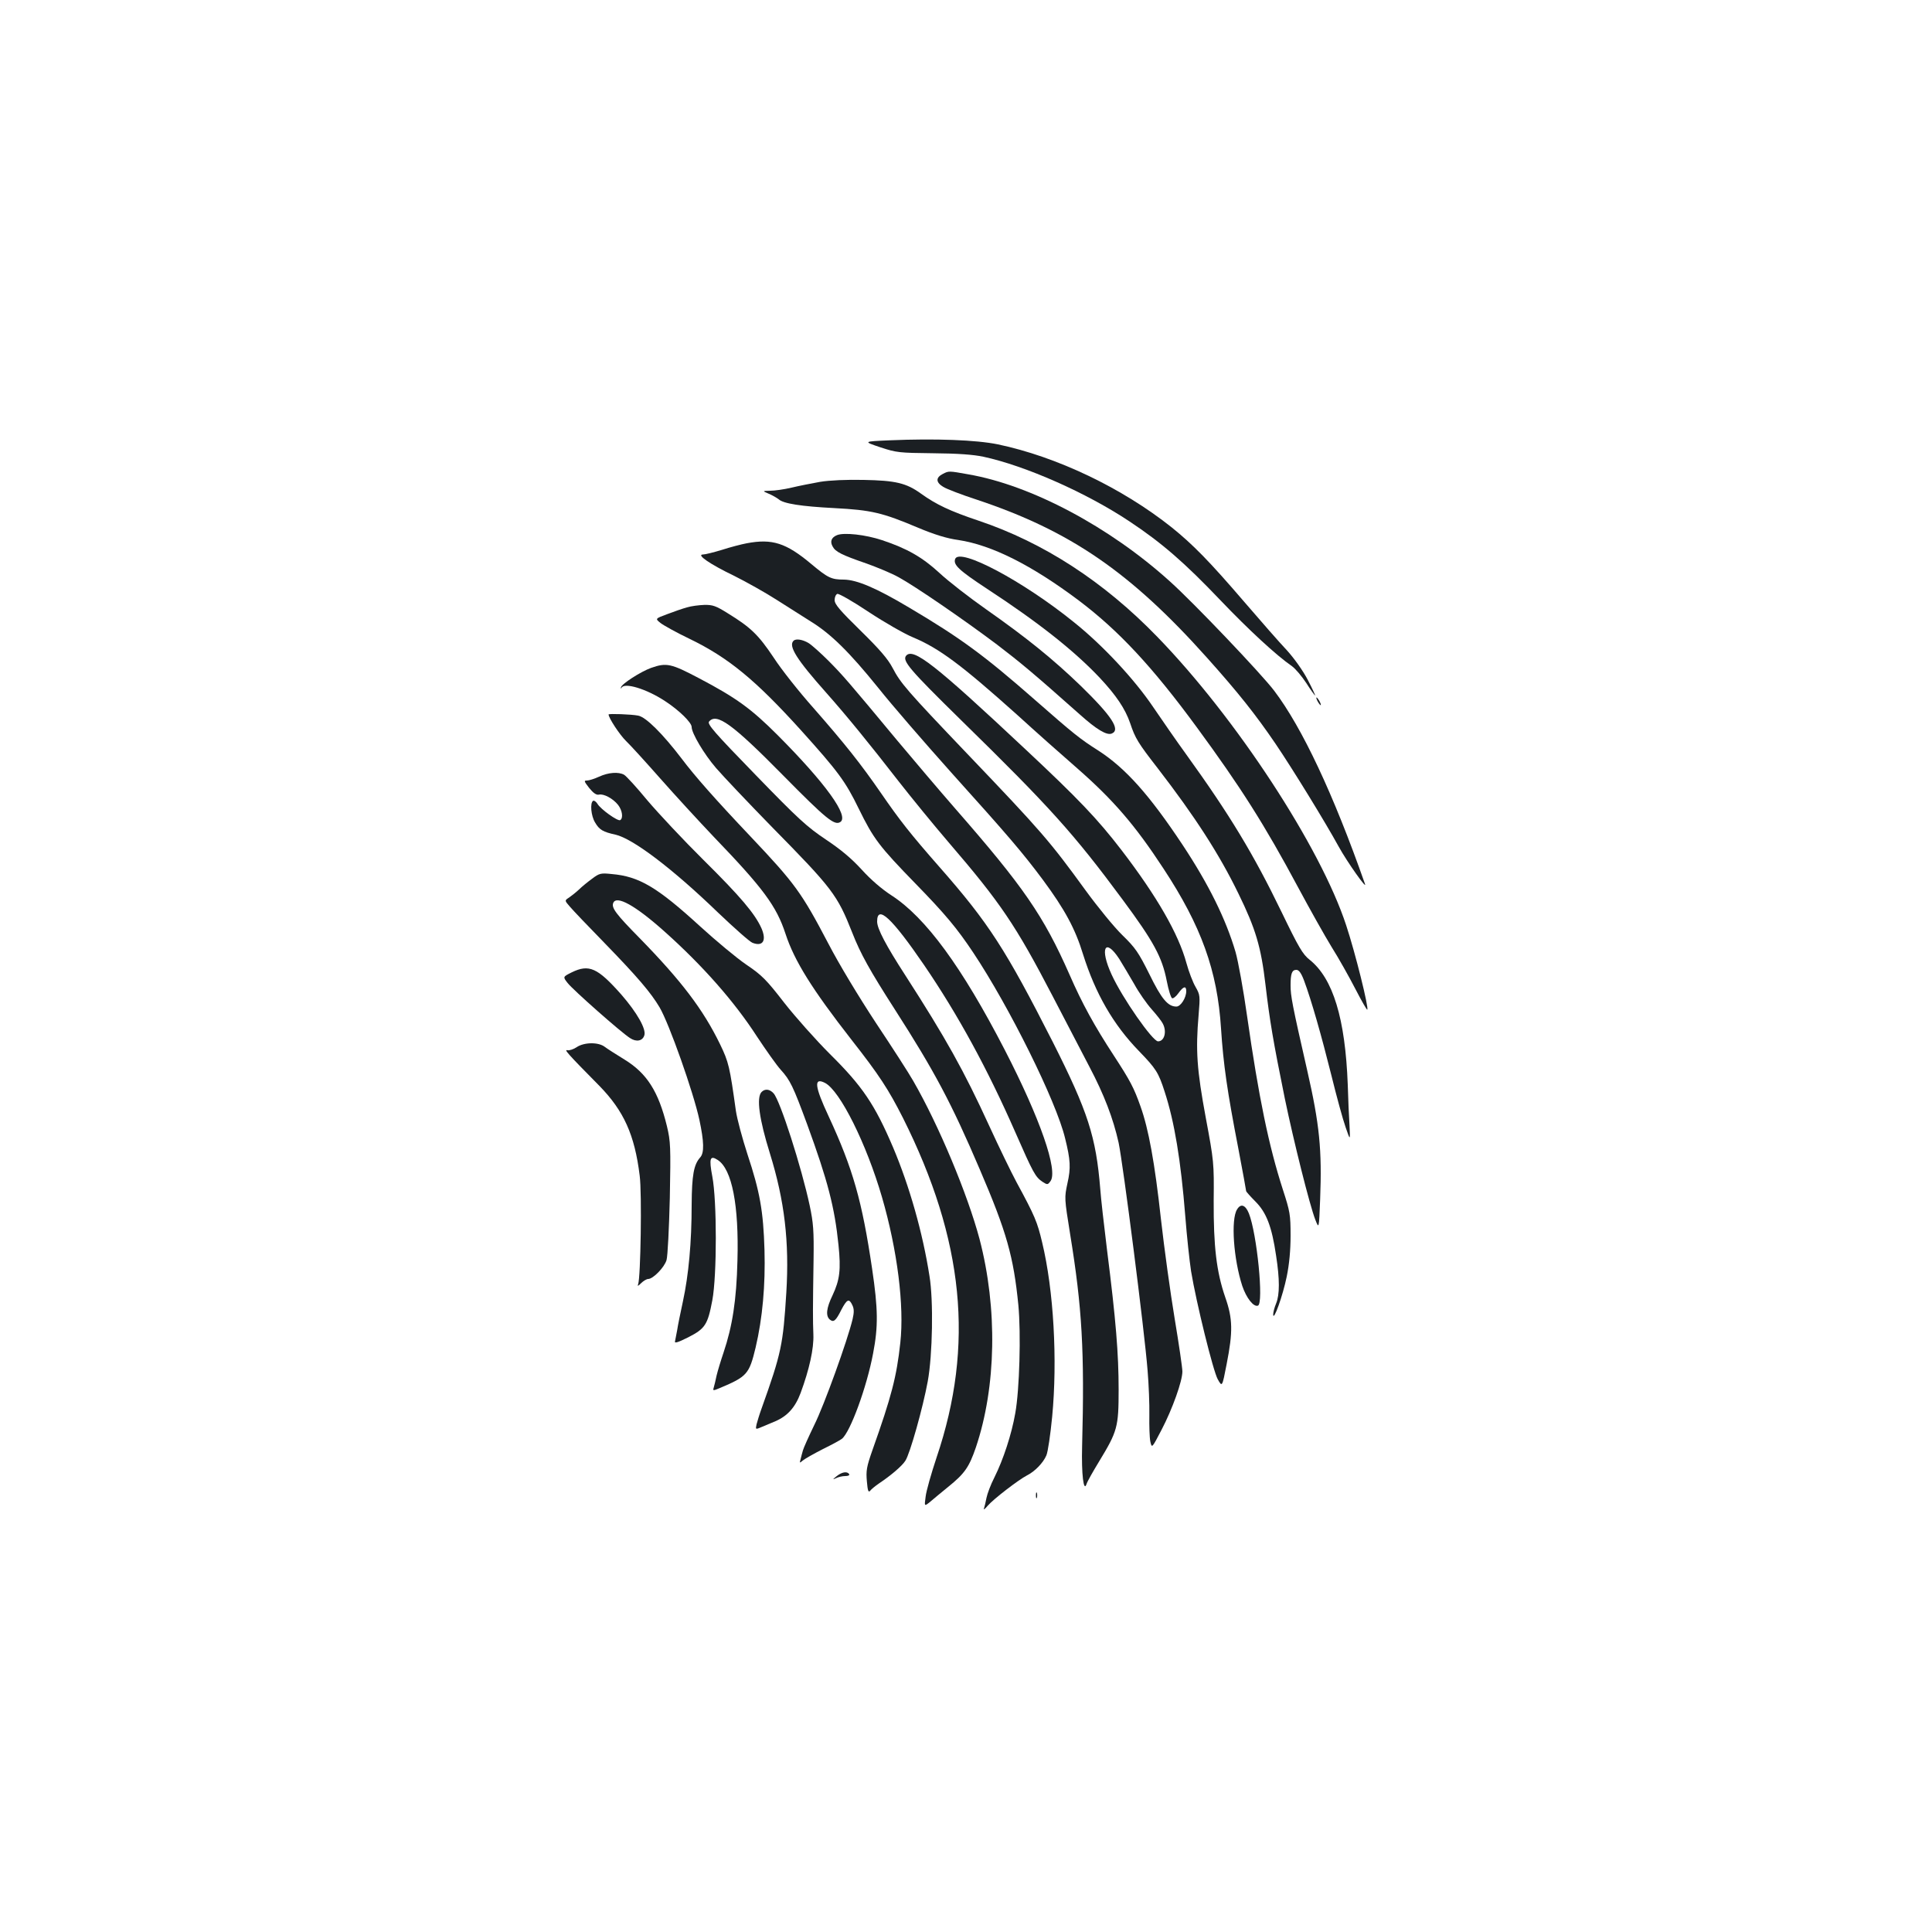 <?xml version="1.0" standalone="no"?>
<!DOCTYPE svg PUBLIC "-//W3C//DTD SVG 20010904//EN"
 "http://www.w3.org/TR/2001/REC-SVG-20010904/DTD/svg10.dtd">
<svg version="1.0" xmlns="http://www.w3.org/2000/svg"
 width="1000pt" height="1000pt" viewBox="0 0 1000 1000"
 preserveAspectRatio="xMidYMid meet">
<g transform="translate(0,1000) scale(0.1,-0.1)"
fill="#1b1f23" stroke="none">
<path d="M4606 7721 c-139 -6 -139 -6 -50 -36 85 -28 98 -29 274 -31 128 -1
208 -7 260 -18 218 -47 534 -187 755 -334 169 -112 287 -215 471 -408 146
-153 291 -287 371 -342 18 -13 51 -52 74 -87 23 -36 44 -65 46 -65 2 0 -15 37
-38 81 -25 48 -70 111 -108 153 -37 39 -136 152 -221 251 -181 211 -266 297
-375 385 -256 204 -595 366 -900 430 -112 23 -324 31 -559 21z"/>
<path d="M4880 7547 c-37 -19 -37 -43 2 -67 18 -11 96 -41 173 -66 484 -161
797 -376 1193 -819 161 -180 251 -293 355 -446 88 -130 254 -400 326 -531 44
-80 149 -228 136 -193 -163 464 -325 809 -470 1000 -65 86 -417 456 -540 566
-312 282 -718 498 -1044 554 -100 18 -100 18 -131 2z"/>
<path d="M4245 7506 c-44 -8 -111 -21 -148 -30 -38 -9 -87 -16 -110 -16 -42
-1 -42 -1 -7 -16 19 -8 41 -21 50 -28 25 -23 117 -37 290 -46 189 -10 247 -23
433 -102 84 -35 148 -55 207 -63 173 -26 380 -130 625 -314 205 -155 379 -341
610 -656 226 -308 350 -503 524 -828 60 -112 138 -251 173 -308 36 -57 91
-155 123 -217 32 -62 60 -111 62 -108 9 8 -62 294 -109 436 -133 406 -570
1074 -978 1494 -277 286 -589 488 -925 601 -149 50 -220 84 -298 140 -76 55
-132 68 -297 71 -87 2 -177 -2 -225 -10z"/>
<path d="M4332 7230 c-29 -12 -37 -33 -22 -59 14 -27 48 -44 173 -87 56 -20
131 -51 167 -71 85 -46 340 -221 510 -349 123 -94 187 -147 429 -362 87 -78
139 -109 165 -99 48 19 0 91 -160 247 -143 138 -280 249 -491 397 -87 61 -195
145 -240 187 -89 82 -168 127 -297 170 -87 29 -198 41 -234 26z"/>
<path d="M3865 7188 c-27 -5 -85 -20 -128 -34 -43 -13 -87 -24 -98 -24 -37 0
35 -50 160 -110 64 -32 164 -88 223 -126 60 -38 138 -88 175 -111 104 -64 200
-159 347 -341 73 -92 245 -290 380 -441 297 -330 368 -413 474 -555 113 -153
167 -252 208 -386 64 -203 156 -363 289 -500 89 -92 101 -111 133 -210 51
-156 84 -356 107 -645 8 -104 22 -233 30 -285 27 -163 114 -516 138 -559 23
-41 23 -41 46 78 33 168 32 235 -7 346 -46 133 -61 265 -60 500 2 196 1 205
-41 430 -46 248 -53 347 -37 532 8 98 8 103 -16 145 -14 24 -35 79 -47 123
-41 151 -153 346 -337 586 -124 161 -221 263 -501 525 -464 435 -576 523 -613
480 -21 -26 18 -72 283 -332 462 -452 585 -589 838 -931 160 -216 204 -297
228 -420 9 -47 22 -88 28 -90 6 -2 21 10 33 27 25 35 40 39 40 10 0 -35 -29
-80 -51 -80 -44 0 -77 39 -140 168 -56 112 -72 136 -140 202 -42 41 -127 145
-189 230 -186 256 -228 305 -615 710 -312 327 -343 363 -385 443 -24 46 -67
96 -166 193 -106 104 -134 136 -134 158 0 15 6 29 14 32 7 3 81 -39 163 -94
82 -54 185 -113 229 -131 136 -57 251 -143 540 -402 93 -85 233 -209 310 -276
187 -164 299 -294 445 -517 197 -299 280 -530 299 -829 12 -186 32 -325 90
-624 22 -116 40 -214 40 -218 0 -3 22 -28 48 -54 57 -57 85 -130 107 -280 19
-123 19 -202 0 -248 -8 -19 -15 -45 -15 -57 1 -39 50 98 70 196 13 63 20 136
20 212 0 109 -3 125 -40 239 -73 226 -125 478 -185 897 -19 135 -46 284 -60
333 -50 170 -139 350 -274 554 -172 259 -295 397 -436 488 -96 61 -127 86
-330 264 -260 228 -382 318 -649 476 -171 102 -271 144 -338 145 -65 0 -83 9
-168 80 -131 110 -203 133 -335 108z m1928 -2151 c18 -29 53 -88 78 -131 24
-44 65 -102 90 -130 25 -28 51 -61 57 -73 23 -42 9 -93 -24 -93 -28 0 -184
223 -240 345 -63 136 -35 195 39 82z"/>
<path d="M4944 7107 c-11 -30 18 -58 164 -154 266 -174 452 -321 585 -462 84
-90 131 -159 157 -235 26 -78 41 -102 142 -232 192 -249 319 -445 418 -649 89
-182 117 -275 140 -471 22 -187 40 -294 100 -589 46 -222 129 -554 158 -628
19 -49 19 -49 25 105 10 257 -3 388 -67 668 -78 342 -86 385 -86 440 0 61 7
80 30 80 13 0 25 -16 40 -56 38 -102 90 -285 141 -489 27 -110 60 -231 74
-270 24 -70 24 -70 20 10 -3 44 -7 139 -9 210 -13 343 -76 550 -197 647 -36
28 -57 64 -145 246 -145 300 -269 505 -494 817 -48 66 -124 176 -171 245 -97
144 -262 321 -411 440 -262 212 -591 387 -614 327z"/>
<path d="M3555 6856 c-22 -6 -68 -22 -102 -35 -62 -23 -62 -23 -35 -45 15 -12
83 -50 152 -83 200 -97 340 -212 576 -473 191 -212 230 -264 299 -406 76 -155
105 -194 295 -389 152 -156 213 -229 297 -355 186 -279 430 -770 476 -962 28
-113 30 -153 12 -233 -16 -75 -16 -76 14 -263 62 -380 75 -606 62 -1097 -4
-146 8 -242 23 -196 4 13 33 64 64 115 96 158 102 179 102 374 0 184 -14 359
-60 722 -16 129 -32 271 -35 315 -22 272 -64 401 -245 760 -244 480 -332 617
-587 907 -151 172 -206 242 -303 383 -105 152 -186 254 -350 441 -73 82 -166
199 -206 261 -79 118 -119 156 -236 228 -62 39 -79 45 -123 44 -27 -1 -68 -6
-90 -13z"/>
<path d="M4107 6683 c-27 -27 16 -96 169 -268 109 -123 223 -263 376 -460 64
-82 180 -224 258 -315 269 -313 347 -428 540 -799 70 -135 155 -298 188 -361
77 -146 124 -269 152 -395 23 -110 134 -973 150 -1180 6 -71 10 -175 9 -230
-1 -55 1 -116 5 -136 8 -36 8 -36 58 60 57 109 108 253 108 302 0 19 -18 142
-40 274 -22 132 -54 364 -71 515 -32 292 -64 467 -106 584 -34 96 -53 132
-137 261 -102 156 -165 271 -230 420 -135 306 -238 455 -592 860 -82 94 -216
252 -298 350 -260 313 -282 338 -357 414 -40 40 -87 82 -103 92 -31 19 -67 25
-79 12z"/>
<path d="M3370 6543 c-53 -19 -153 -83 -156 -101 -1 -7 0 -8 3 -2 14 29 128
-5 224 -68 74 -48 139 -112 139 -135 0 -32 64 -140 126 -212 38 -44 168 -181
289 -305 314 -319 339 -352 416 -547 43 -110 91 -196 222 -400 204 -318 291
-481 438 -825 140 -326 175 -452 200 -703 14 -149 6 -438 -16 -560 -19 -109
-62 -240 -108 -332 -19 -37 -37 -85 -41 -106 -4 -21 -10 -46 -13 -55 -4 -9 5
-3 19 14 30 35 159 134 203 157 42 21 85 66 101 104 8 18 21 108 30 200 28
294 8 654 -52 903 -25 105 -37 135 -132 310 -28 52 -92 184 -142 293 -131 286
-225 454 -433 777 -101 156 -147 243 -147 280 0 90 76 19 243 -225 176 -258
328 -537 472 -865 93 -212 104 -232 141 -257 25 -16 27 -16 41 3 41 54 -54
326 -236 679 -223 432 -410 686 -586 800 -51 33 -108 82 -155 134 -53 58 -108
104 -186 156 -97 65 -142 106 -364 335 -213 219 -250 262 -240 275 39 47 120
-11 385 -280 220 -223 264 -259 294 -240 48 29 -75 200 -324 450 -137 137
-214 193 -406 294 -146 77 -169 82 -249 54z"/>
<path d="M6820 6370 c6 -11 13 -20 16 -20 2 0 0 9 -6 20 -6 11 -13 20 -16 20
-2 0 0 -9 6 -20z"/>
<path d="M3150 6302 c0 -18 58 -106 90 -137 23 -22 103 -110 178 -195 75 -85
199 -220 275 -300 258 -268 326 -360 373 -504 46 -140 137 -286 343 -550 142
-181 190 -255 265 -403 316 -631 370 -1176 174 -1756 -28 -84 -54 -175 -57
-204 -7 -51 -7 -51 25 -25 17 15 59 49 93 77 84 68 107 101 142 203 106 314
113 720 19 1079 -62 232 -211 589 -343 818 -22 39 -109 174 -193 300 -90 137
-191 304 -247 412 -138 263 -172 310 -402 553 -181 191 -289 313 -358 405 -97
127 -184 214 -224 221 -35 7 -153 11 -153 6z"/>
<path d="M3101 5980 c-24 -11 -52 -20 -63 -20 -17 0 -15 -4 12 -39 21 -26 37
-37 50 -34 24 6 73 -20 99 -53 22 -28 28 -69 11 -79 -12 -7 -101 56 -118 85
-7 11 -17 18 -22 15 -17 -10 -11 -78 10 -112 22 -38 41 -49 105 -63 90 -20
296 -176 532 -404 84 -80 164 -151 178 -156 54 -21 74 12 46 76 -34 75 -107
162 -301 354 -103 102 -232 240 -289 307 -56 68 -110 127 -121 133 -29 16 -81
12 -129 -10z"/>
<path d="M3065 5452 c-22 -16 -53 -41 -68 -56 -16 -15 -39 -33 -52 -42 -23
-15 -23 -15 4 -46 14 -17 97 -104 183 -192 168 -173 237 -254 282 -330 50 -85
175 -439 206 -582 24 -113 26 -171 4 -195 -33 -37 -43 -91 -44 -244 0 -198
-16 -365 -45 -500 -13 -60 -27 -128 -30 -150 -4 -22 -9 -47 -11 -57 -4 -12 12
-8 68 20 88 45 101 65 125 192 24 129 24 514 0 640 -18 95 -12 112 28 86 74
-48 110 -235 102 -521 -5 -205 -26 -339 -72 -476 -14 -41 -30 -94 -36 -119 -5
-25 -12 -53 -15 -63 -5 -16 -3 -16 33 -1 140 59 151 72 184 209 36 153 51 323
46 505 -6 202 -24 302 -88 495 -27 83 -54 184 -60 225 -32 229 -37 252 -82
345 -87 179 -199 327 -417 550 -121 123 -146 156 -136 181 16 42 114 -12 266
-148 197 -176 361 -362 478 -543 47 -71 102 -149 123 -172 49 -54 64 -85 137
-283 106 -290 142 -428 162 -624 13 -128 7 -180 -31 -261 -32 -66 -36 -106
-14 -125 20 -16 31 -7 60 51 29 55 40 60 57 23 9 -19 9 -37 1 -72 -26 -109
-147 -445 -198 -547 -29 -60 -56 -120 -59 -132 -4 -13 -9 -33 -12 -45 -6 -22
-6 -22 12 -7 11 9 57 35 104 59 47 23 91 47 98 53 43 35 128 266 161 441 27
140 26 230 -5 439 -52 351 -99 517 -225 789 -73 156 -78 203 -19 173 78 -40
215 -316 295 -591 80 -275 116 -563 95 -754 -19 -176 -46 -279 -144 -555 -31
-88 -34 -108 -29 -163 4 -48 8 -59 17 -48 6 8 27 25 46 38 60 40 119 90 136
117 24 36 91 275 116 411 25 137 30 419 9 545 -35 225 -104 466 -188 665 -95
223 -159 318 -328 485 -72 72 -178 191 -236 265 -92 119 -116 143 -196 197
-50 34 -158 124 -239 198 -222 203 -316 259 -458 271 -56 6 -64 4 -101 -24z"/>
<path d="M2959 4967 c-46 -23 -46 -23 -21 -55 27 -35 277 -256 323 -285 33
-22 65 -15 74 14 11 32 -38 118 -119 211 -123 139 -167 159 -257 115z"/>
<path d="M2985 4580 c-16 -11 -38 -18 -48 -16 -19 5 -1 -16 165 -184 127 -130
183 -254 209 -465 12 -90 5 -528 -8 -562 -5 -12 0 -10 15 5 12 12 29 22 37 22
25 0 84 60 95 98 6 20 13 165 17 322 5 265 4 291 -15 371 -44 180 -104 274
-220 345 -42 26 -88 55 -101 65 -33 26 -107 25 -146 -1z"/>
<path d="M3942 4348 c-28 -28 -12 -142 43 -318 76 -245 101 -458 85 -720 -17
-270 -25 -312 -128 -600 -11 -30 -22 -67 -26 -82 -6 -28 -6 -28 29 -13 19 8
50 21 69 29 62 27 102 71 130 146 45 122 69 230 66 303 -3 75 -3 132 1 387 2
150 -1 190 -20 280 -42 197 -153 544 -187 581 -20 22 -44 25 -62 7z"/>
<path d="M6403 3740 c-33 -52 -18 -258 27 -396 21 -62 58 -110 81 -102 31 10
-5 373 -47 478 -18 44 -42 52 -61 20z"/>
<path d="M4330 2359 c-21 -17 -22 -19 -3 -10 12 6 33 11 48 11 15 0 24 4 20
10 -10 16 -38 11 -65 -11z"/>
<path d="M5362 2260 c0 -14 2 -19 5 -12 2 6 2 18 0 25 -3 6 -5 1 -5 -13z"/>
</g>
</svg>
